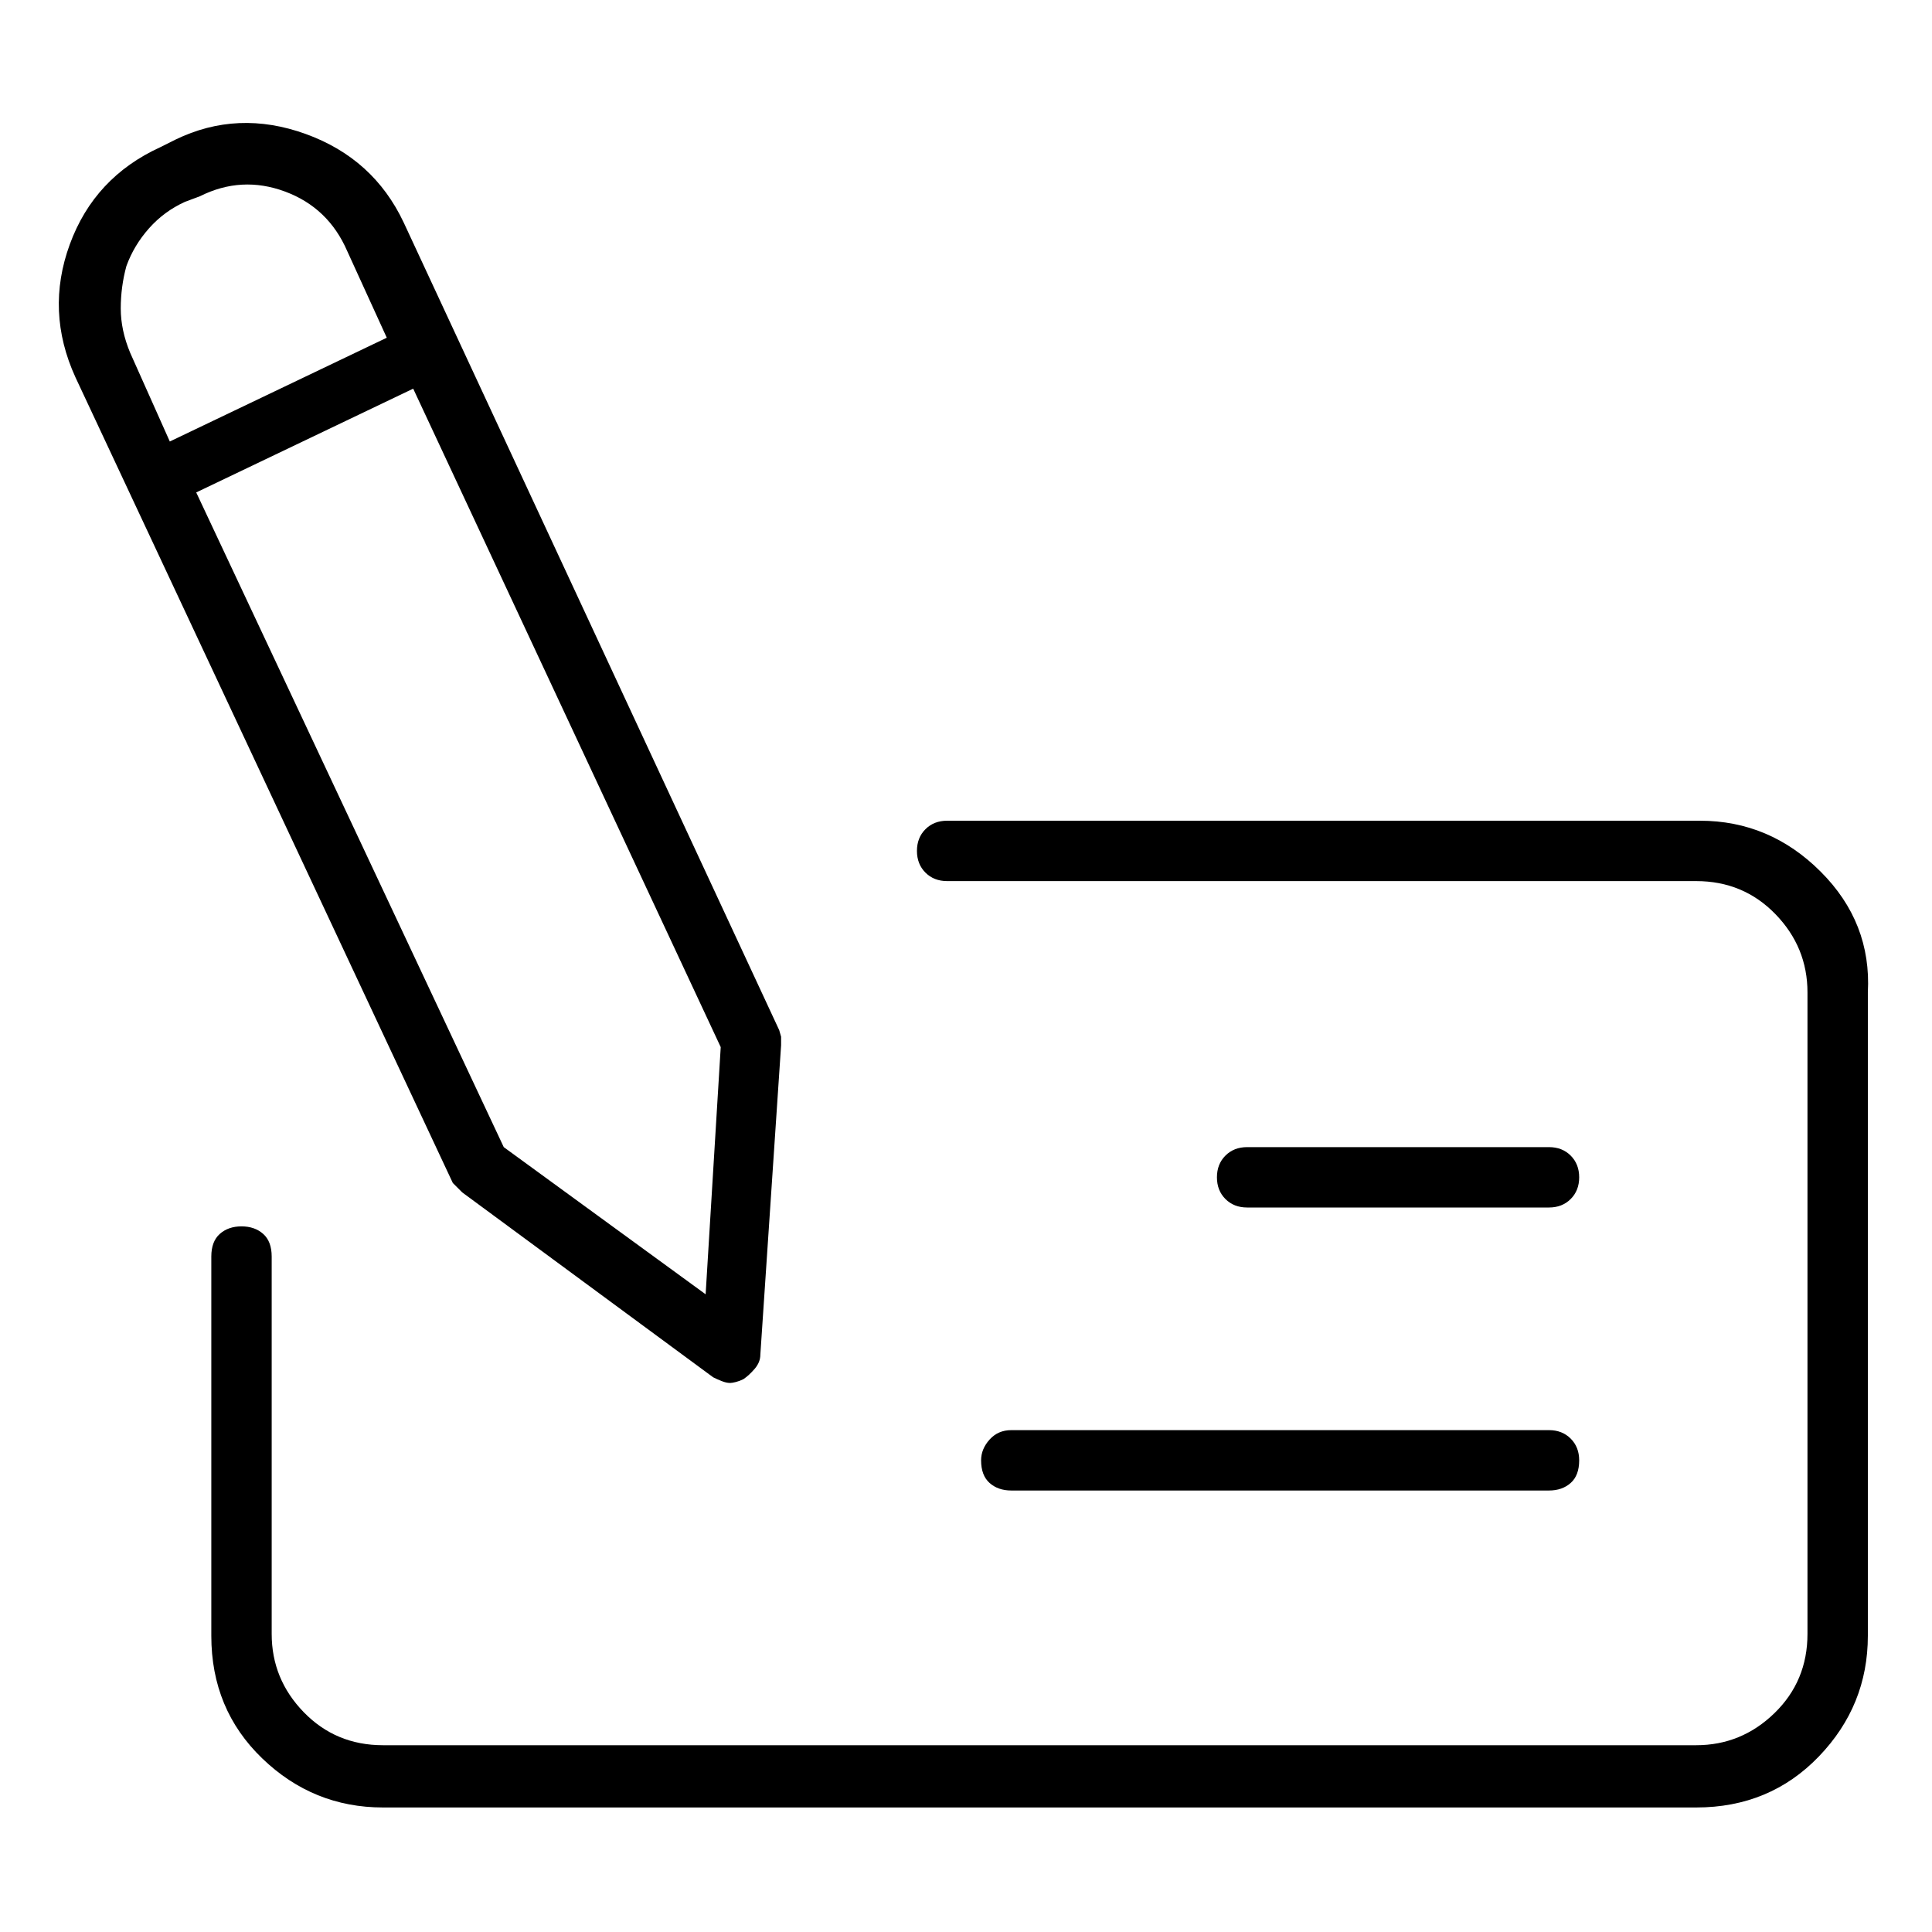 <svg viewBox="0 0 1024 1024" xmlns="http://www.w3.org/2000/svg">
  <path transform="scale(1, -1) translate(0, -960)" fill="currentColor" d="M901 525h-399q-7 0 -11.5 -4.5t-4.5 -11.5t4.5 -11.5t11.5 -4.5h397q25 0 42 -17.5t17 -41.5v-340q0 -25 -17.5 -42t-41.5 -17h-696q-25 0 -42 17.5t-17 41.5v200q0 8 -4.5 12t-11.5 4t-11.5 -4t-4.5 -12v-201q0 -39 27 -65t64 -26h696q39 0 65 27t26 64v341q2 37 -25 64 t-64 27v0zM245 328l133 -98q2 -1 4.5 -2t4.5 -1q1 0 3 0.5t4 1.5q3 2 6 5.5t3 7.5l11 164v4.5t-1 3.5l-199 428q-16 34 -52 47t-69 -3l-8 -4q-35 -16 -48 -51.5t3 -70.5l200 -427l2.5 -2.5l2.5 -2.5v0zM374 274l-107 78l-163 347l115 55l163 -349l-8 -131v0zM67 819 q4 11 12 20t19 14l8 3q22 11 45 2.5t33 -31.5l21 -46l-115 -55l-21 47q-5 12 -5 23.5t3 22.5v0zM821 320q7 0 11.5 4.5t4.5 11.5t-4.5 11.5t-11.5 4.5h-160q-7 0 -11.5 -4.5t-4.5 -11.5t4.5 -11.5t11.5 -4.5h160zM520 186q0 -8 4.5 -12t11.5 -4h285q7 0 11.5 4t4.5 12 q0 7 -4.5 11.5t-11.5 4.5h-285q-7 0 -11.5 -5t-4.5 -11z" />
</svg>